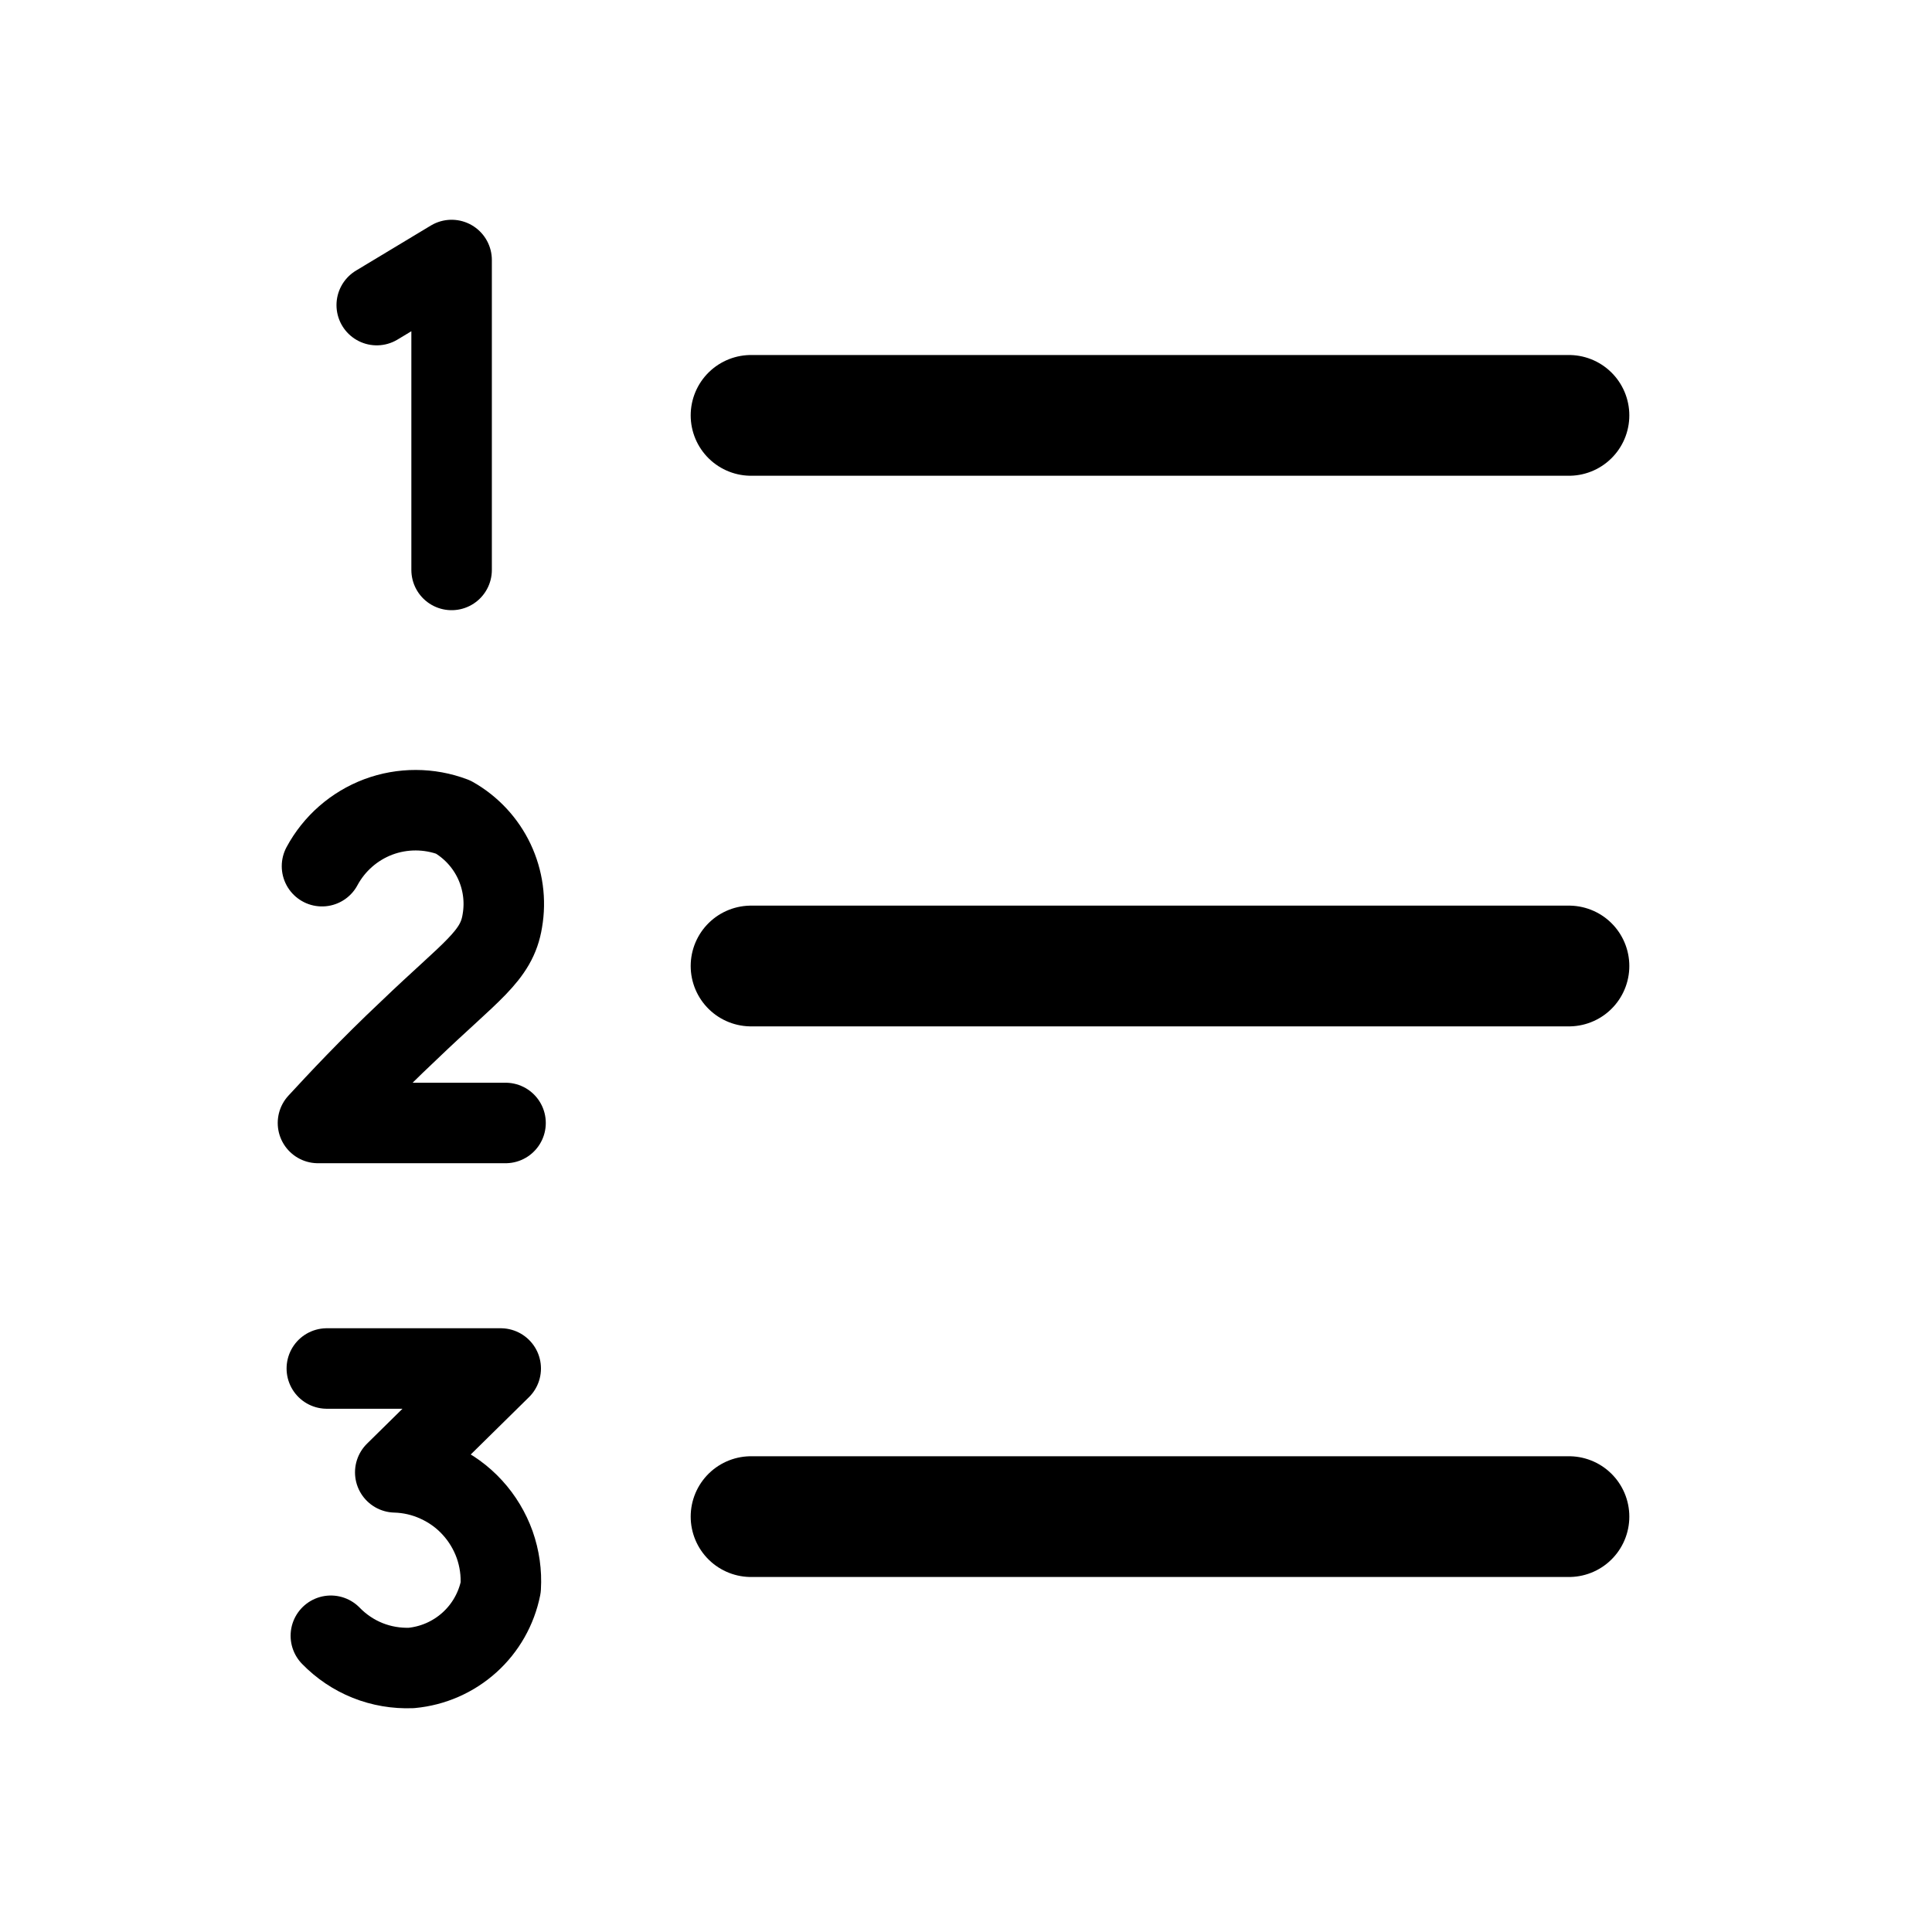 <svg width="24" height="24" viewBox="0 0 24 24" fill="none" xmlns="http://www.w3.org/2000/svg">
<g id="Number List">
<g id="Layer 1">
<path id="Vector" d="M4 10.76C4.152 10.478 4.4 10.261 4.7 10.148C5 10.036 5.331 10.037 5.63 10.15C5.852 10.276 6.03 10.468 6.139 10.698C6.248 10.929 6.284 11.188 6.24 11.44C6.17 11.88 5.85 12.06 5.08 12.8C4.58 13.27 4.19 13.69 3.95 13.95H6.28" stroke="black" stroke-linecap="round" stroke-linejoin="round"/>
<path id="Vector_2" d="M4.06 17H6.22L4.91 18.29C5.091 18.295 5.269 18.336 5.433 18.412C5.598 18.487 5.746 18.594 5.868 18.728C5.99 18.861 6.084 19.018 6.145 19.188C6.205 19.358 6.231 19.539 6.22 19.72C6.167 19.984 6.031 20.224 5.831 20.404C5.631 20.584 5.378 20.695 5.11 20.72C4.925 20.727 4.74 20.696 4.567 20.627C4.395 20.558 4.239 20.453 4.11 20.32" stroke="black" stroke-linecap="round" stroke-linejoin="round"/>
<path id="Vector_3" d="M19.49 5.16H9.33" stroke="black" stroke-width="1.5" stroke-linecap="round" stroke-linejoin="round"/>
<path id="Vector_4" d="M19.49 18.84H9.33" stroke="black" stroke-width="1.5" stroke-linecap="round" stroke-linejoin="round"/>
<path id="Vector_5" d="M19.49 12H9.33" stroke="black" stroke-width="1.5" stroke-linecap="round" stroke-linejoin="round"/>
<path id="Vector_6" d="M4.68 3.79L5.61 3.23V7.08" stroke="black" stroke-linecap="round" stroke-linejoin="round"/>
</g>
</g>
</svg>
